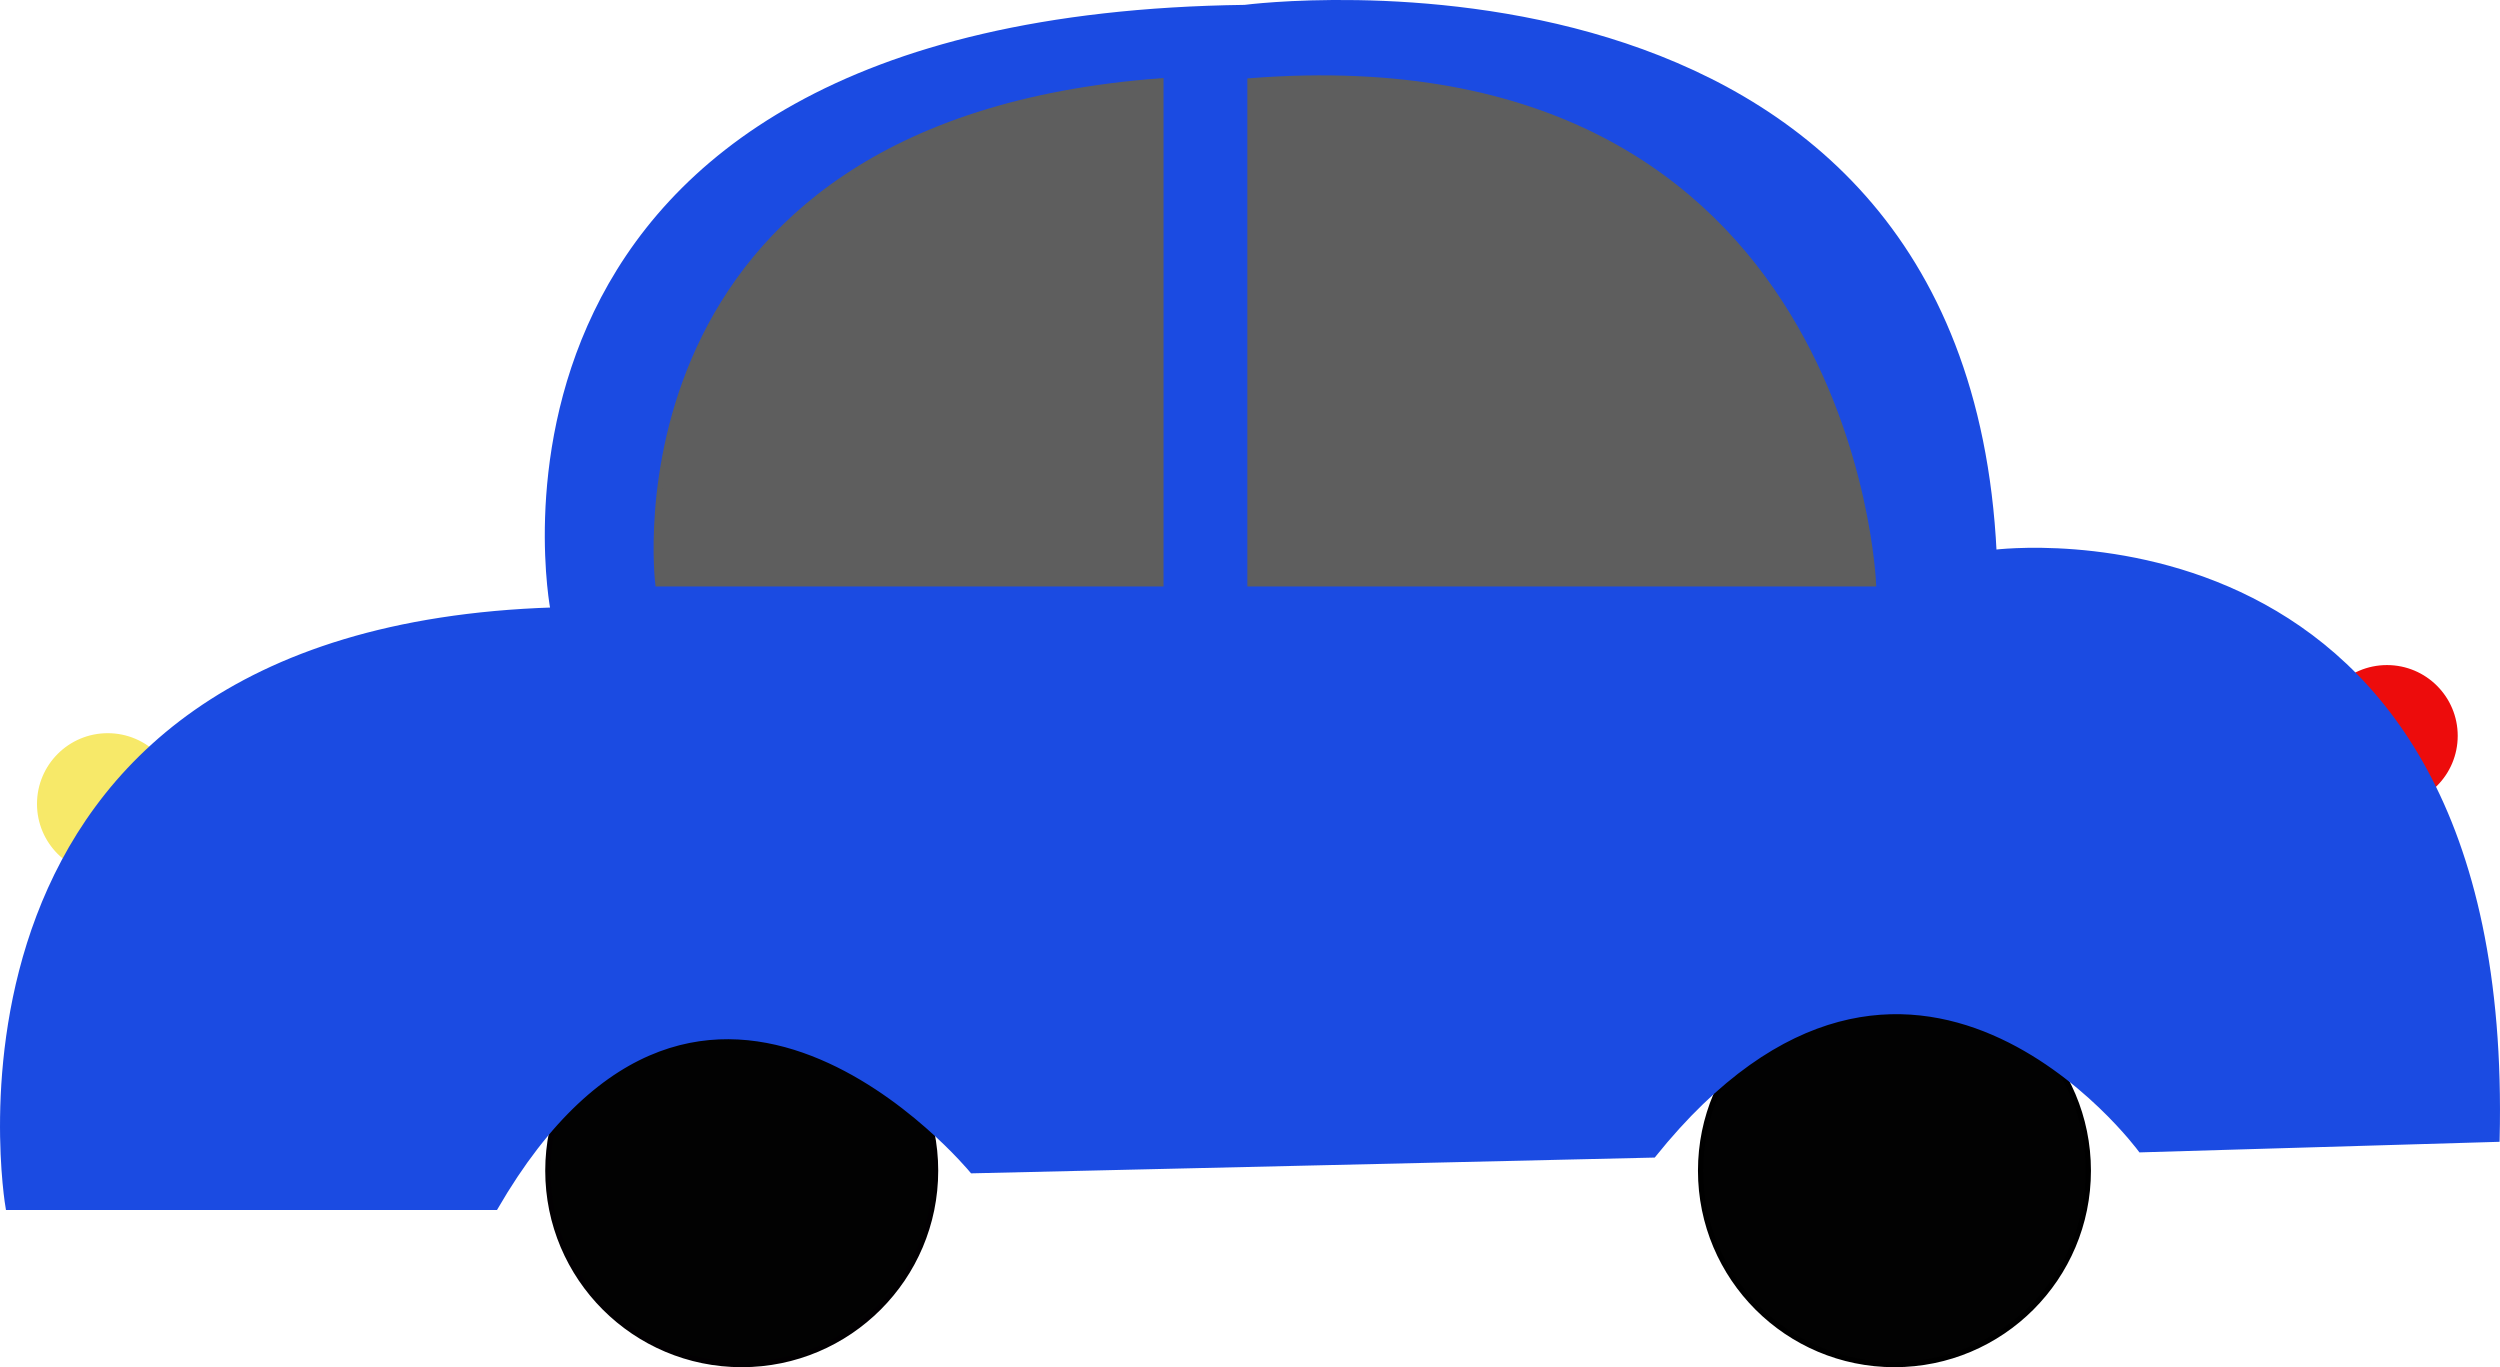 <svg id="Layer_1" data-name="Layer 1" xmlns="http://www.w3.org/2000/svg" width="477.13" height="260.93" viewBox="0 0 477.13 260.93"><defs><style>.cls-1,.cls-2{fill:#020202;}.cls-1{stroke:#020002;}.cls-1,.cls-2,.cls-3,.cls-4,.cls-5,.cls-6{stroke-miterlimit:10;}.cls-2{stroke:#000;}.cls-3{fill:#f7e969;stroke:#f7e969;}.cls-4{fill:#ed0c0c;stroke:#ed0c0c;}.cls-5{fill:#1b4be2;stroke:#1b4be2;}.cls-6{fill:#5e5e5e;stroke:#5e5e5e;}</style></defs><title>blåbil</title><circle class="cls-1" cx="141.56" cy="223.43" r="37"/><circle class="cls-2" cx="361.56" cy="223.43" r="37"/><circle class="cls-3" cx="20.56" cy="153.43" r="13"/><circle class="cls-4" cx="455.56" cy="140.43" r="13"/><path class="cls-5" d="M16.5,246.5s-19-110,104-114c0,0-22-113,132-115,0,0,137-18,143,104,0,0,99-13,96,112l-68,2s-44-60-93,1l-130,3s-51-62-91,7Z" transform="translate(-14.94 -16.07)"/><path class="cls-6" d="M140.5,127.5s-11-88,96-96v96Z" transform="translate(-14.94 -16.07)"/><path class="cls-6" d="M253.5,31.5v96h119S368.5,22.5,253.5,31.5Z" transform="translate(-14.94 -16.07)"/></svg>

